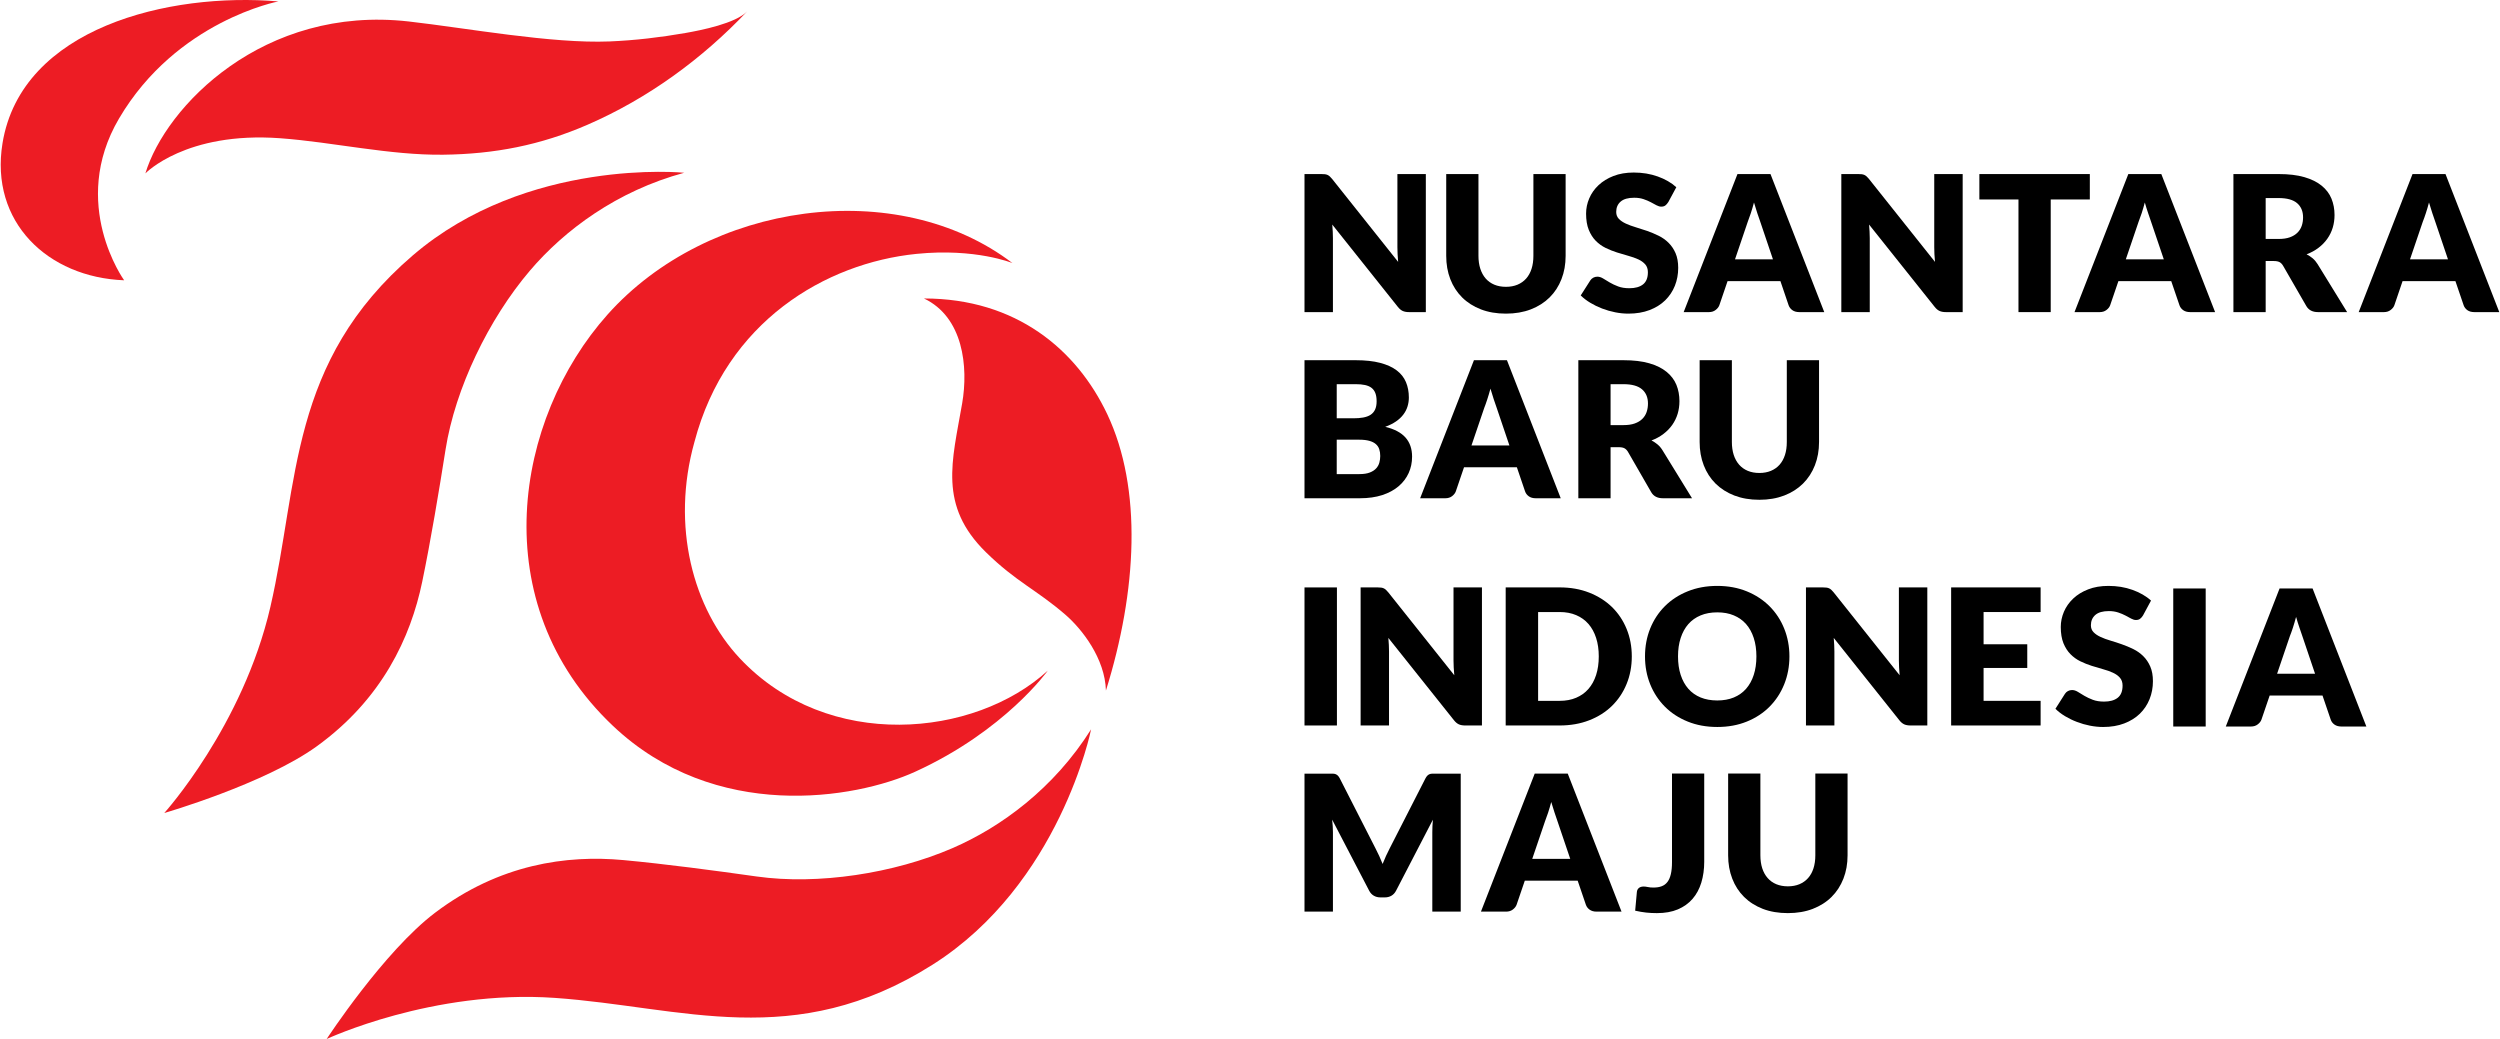 <?xml version="1.0" encoding="UTF-8"?>
<!DOCTYPE svg PUBLIC "-//W3C//DTD SVG 1.1//EN" "http://www.w3.org/Graphics/SVG/1.1/DTD/svg11.dtd">
<!-- Creator: CorelDRAW -->
<svg xmlns="http://www.w3.org/2000/svg" xml:space="preserve" width="2743px" height="1140px" version="1.1" style="shape-rendering:geometricPrecision; text-rendering:geometricPrecision; image-rendering:optimizeQuality; fill-rule:evenodd; clip-rule:evenodd"
viewBox="0 0 2743 1140.65"
 xmlns:xlink="http://www.w3.org/1999/xlink"
 xmlns:xodm="http://www.corel.com/coreldraw/odm/2003">
 <defs>
  <style type="text/css">
   <![CDATA[
    .fil0 {fill:#ED1C24}
    .fil1 {fill:#000000}
   ]]>
  </style>
 </defs>
 <g id="Layer_x0020_1">
  <g id="_2147443186656">
   <path class="fil0" d="M819.57 12.39c-12.53,13.25 -50.63,20.83 -68,23.86 -27.49,4.79 -55.23,8.08 -83.1,9.24 -63.55,2.62 -157.36,-14.75 -220.53,-21.92 -159.51,-18.11 -266.97,93.43 -289.11,166.79 0,0 44.31,-46.26 148.11,-38.59 58.2,4.31 120.09,18.76 178.68,18.08 56.5,-0.66 106.92,-10.44 158.71,-32.96 66.16,-28.77 125.74,-72.16 175.24,-124.5z"/>
   <path class="fil0" d="M1110.72 288.83c-126.42,-96.31 -334.25,-67.12 -444.52,56.49 -102,114.34 -136.4,316.86 5.9,451.52 112.37,106.35 266.06,80.33 331.67,50.45 98.67,-44.96 145.72,-111.05 145.72,-111.05 -80.17,73.46 -241.32,89.27 -337.82,-13.22 -51.76,-54.98 -75.94,-145.6 -50.07,-237.84 34.8,-132.27 144.03,-196.38 243.74,-206.46 65.01,-6.57 105.38,10.11 105.38,10.11z"/>
   <path class="fil0" d="M1214.75 454.64c38.71,81.75 32.82,193.8 -1.42,303.48 -0.98,-35.16 -26.22,-67.47 -44.41,-83.21 -31.84,-27.56 -53.89,-35.9 -87.25,-68.58 -52.52,-51.45 -37.16,-99.86 -26.18,-163.39 6.98,-40.44 1.17,-94.85 -41.93,-115.27 101.41,0 167.77,56.39 201.19,126.97z"/>
   <path class="fil0" d="M304.89 1.56c-119.87,-10.24 -282.11,28.69 -302.91,155.63 -14.19,86.6 49.79,147.32 133.54,150.52 0,0 -60.73,-83.93 -5.63,-177.59 63.21,-107.43 175.02,-128.57 175,-128.56z"/>
   <path class="fil0" d="M580.98 297.11c-45.23,53.11 -82,129.2 -92.61,196.38 -7.14,45.2 -16.27,100.1 -25.65,145.27 -12.64,60.85 -43.93,128.61 -115.73,180.54 -57.1,41.3 -167.43,73.25 -167.43,73.25 0,0 86.25,-95.44 116.49,-226.25 31.56,-136.55 20.01,-268.76 156.15,-385.76 125.77,-108.08 298.37,-90.93 298.15,-90.88 -73.88,20 -131.53,63.01 -169.37,107.45z"/>
   <path class="fil0" d="M1044.72 931.17c-64.04,27.7 -147.55,40.58 -214.9,31.05 -45.31,-6.41 -100.48,-13.76 -146.41,-18.01 -61.89,-5.74 -135.84,4.34 -206.52,57.79 -56.21,42.5 -119.06,138.65 -119.06,138.65 0,0 116.51,-54.53 250.44,-45.14 139.81,9.8 262.84,59.57 414.58,-36.35 140.17,-88.61 174.31,-258.67 174.19,-258.48 -40.74,64.79 -98.76,107.32 -152.32,130.49z"/>
   <path class="fil1" d="M1453.85 191.28c1.03,0.15 1.98,0.41 2.82,0.79 0.84,0.39 1.65,0.93 2.4,1.62 0.77,0.7 1.65,1.63 2.62,2.8l72.45 91.03c-0.26,-2.91 -0.48,-5.73 -0.61,-8.48 -0.14,-2.74 -0.21,-5.32 -0.21,-7.76l0 -80.19 31.21 0 0 151.55 -18.43 0c-2.72,0 -5.03,-0.4 -6.91,-1.24 -1.89,-0.83 -3.69,-2.36 -5.45,-4.58l-71.93 -90.29c0.18,2.65 0.36,5.23 0.53,7.76 0.11,2.53 0.19,4.89 0.19,7.11l0.01 81.24 -31.21 0 0 -151.55 18.63 0c1.54,0 2.83,0.07 3.89,0.19z"/>
   <path class="fil1" d="M1652.46 314.88c4.75,0 8.99,-0.79 12.71,-2.34 3.73,-1.57 6.89,-3.8 9.49,-6.71 2.59,-2.91 4.55,-6.47 5.91,-10.65 1.37,-4.2 2.05,-8.97 2.05,-14.32l0.01 -89.77 35.37 0 0 89.77c0,9.29 -1.52,17.83 -4.56,25.59 -3.01,7.76 -7.37,14.47 -13.02,20.08 -5.67,5.61 -12.54,9.98 -20.64,13.11 -8.11,3.12 -17.21,4.68 -27.32,4.68 -10.2,0 -19.35,-1.56 -27.45,-4.68 -8.09,-3.13 -14.97,-7.5 -20.62,-13.11 -5.65,-5.61 -10,-12.32 -12.99,-20.08 -3,-7.76 -4.49,-16.3 -4.49,-25.59l0 -89.77 35.39 0 0 89.68c0,5.32 0.67,10.09 2.04,14.27 1.36,4.2 3.33,7.78 5.91,10.74 2.59,2.94 5.75,5.19 9.49,6.76 3.72,1.55 7.96,2.34 12.72,2.34z"/>
   <path class="fil1" d="M1830.71 221.87c-1.05,1.67 -2.16,2.91 -3.29,3.75 -1.17,0.85 -2.64,1.24 -4.46,1.24 -1.61,0 -3.35,-0.51 -5.19,-1.49 -1.85,-1.02 -3.93,-2.14 -6.28,-3.38 -2.33,-1.25 -5.02,-2.39 -8.02,-3.39 -2.99,-1.01 -6.4,-1.51 -10.25,-1.51 -6.63,0 -11.57,1.41 -14.82,4.23 -3.24,2.79 -4.87,6.61 -4.87,11.36 0,3.06 0.97,5.59 2.93,7.62 1.95,2 4.51,3.74 7.7,5.2 3.16,1.46 6.81,2.79 10.89,4.01 4.08,1.2 8.26,2.56 12.52,4.03 4.26,1.51 8.42,3.26 12.5,5.26 4.09,2 7.74,4.58 10.89,7.71 3.18,3.13 5.75,6.9 7.71,11.39 1.94,4.46 2.92,9.86 2.92,16.16 0,7 -1.23,13.56 -3.65,19.67 -2.45,6.09 -6,11.42 -10.64,15.98 -4.63,4.53 -10.37,8.11 -17.17,10.71 -6.81,2.58 -14.55,3.9 -23.19,3.9 -4.76,0 -9.58,-0.48 -14.5,-1.46 -4.94,-0.98 -9.69,-2.34 -14.29,-4.11 -4.62,-1.76 -8.95,-3.86 -12.99,-6.3 -4.05,-2.41 -7.57,-5.13 -10.59,-8.1l10.48 -16.44c0.77,-1.24 1.85,-2.25 3.24,-3.03 1.4,-0.74 2.91,-1.13 4.51,-1.13 2.09,0 4.19,0.65 6.33,1.96 2.13,1.34 4.54,2.8 7.22,4.37 2.7,1.6 5.78,3.06 9.27,4.37 3.5,1.34 7.62,1.98 12.35,1.98 6.43,0 11.42,-1.4 14.98,-4.2 3.56,-2.82 5.35,-7.28 5.35,-13.37 0,-3.53 -0.98,-6.42 -2.92,-8.64 -1.98,-2.22 -4.54,-4.06 -7.7,-5.52 -3.19,-1.46 -6.81,-2.72 -10.85,-3.84 -4.04,-1.12 -8.2,-2.34 -12.46,-3.7 -4.26,-1.36 -8.43,-3.01 -12.48,-4.99 -4.05,-1.98 -7.65,-4.59 -10.82,-7.79 -3.18,-3.24 -5.73,-7.25 -7.69,-12.07 -1.95,-4.82 -2.93,-10.77 -2.93,-17.84 0,-5.71 1.14,-11.24 3.45,-16.64 2.31,-5.42 5.68,-10.24 10.15,-14.46 4.47,-4.23 9.95,-7.62 16.45,-10.15 6.48,-2.53 13.93,-3.8 22.29,-3.8 4.68,0 9.24,0.36 13.68,1.08 4.43,0.74 8.65,1.84 12.6,3.24 4,1.43 7.7,3.11 11.18,5.11 3.44,1.96 6.53,4.2 9.26,6.69l-8.8 16.33z"/>
   <path class="fil1" d="M1903.95 284.7l41.66 0 -14.01 -41.49c-0.9,-2.63 -1.97,-5.75 -3.21,-9.31 -1.21,-3.58 -2.41,-7.43 -3.6,-11.6 -1.13,4.22 -2.29,8.14 -3.47,11.74 -1.19,3.61 -2.3,6.74 -3.35,9.36l-14.02 41.3zm98 57.94l-27.42 0c-3.07,0 -5.61,-0.69 -7.6,-2.12 -2,-1.43 -3.36,-3.25 -4.15,-5.47l-8.97 -26.43 -58.02 0 -9.01 26.43c-0.71,1.96 -2.07,3.7 -4.1,5.25 -2.01,1.58 -4.48,2.35 -7.4,2.35l-27.68 -0.01 59.06 -151.55 36.25 0 59.04 151.55z"/>
   <path class="fil1" d="M2043.19 191.28c1.04,0.15 2,0.41 2.83,0.79 0.83,0.39 1.65,0.93 2.41,1.62 0.76,0.7 1.64,1.63 2.61,2.8l72.47 91.03c-0.29,-2.91 -0.5,-5.73 -0.63,-8.48 -0.14,-2.74 -0.2,-5.32 -0.2,-7.76l0 -80.19 31.21 0 0 151.55 -18.45 0c-2.71,0 -5.01,-0.4 -6.89,-1.24 -1.9,-0.83 -3.7,-2.36 -5.45,-4.58l-71.96 -90.29c0.21,2.65 0.38,5.23 0.53,7.76 0.15,2.53 0.21,4.89 0.21,7.11l0 81.24 -31.21 0 0 -151.55 18.64 0c1.55,0 2.83,0.07 3.88,0.19z"/>
   <polygon class="fil1" points="2293.48,191.09 2293.48,218.98 2250.55,218.98 2250.55,342.64 2215.15,342.64 2215.15,218.98 2172.22,218.98 2172.22,191.09 "/>
   <path class="fil1" d="M2333 284.7l41.7 0 -14.05 -41.49c-0.89,-2.63 -1.96,-5.75 -3.18,-9.31 -1.23,-3.58 -2.45,-7.43 -3.61,-11.6 -1.11,4.22 -2.28,8.14 -3.45,11.74 -1.19,3.61 -2.31,6.74 -3.37,9.36l-14.04 41.3zm98.02 57.94l-27.43 0c-3.08,0 -5.59,-0.69 -7.59,-2.12 -2.01,-1.43 -3.37,-3.25 -4.13,-5.47l-9.02 -26.43 -57.99 0 -9.03 26.43c-0.69,1.96 -2.04,3.7 -4.07,5.25 -2.02,1.58 -4.5,2.35 -7.43,2.35l-27.66 -0.01 59.08 -151.55 36.22 0 59.05 151.55z"/>
   <path class="fil1" d="M2486.53 262.33l14.24 0c4.81,0 8.9,-0.59 12.31,-1.81 3.36,-1.22 6.14,-2.89 8.29,-5.04 2.18,-2.15 3.75,-4.65 4.74,-7.54 0.99,-2.87 1.47,-6 1.47,-9.31 0,-6.66 -2.2,-11.84 -6.54,-15.59 -4.37,-3.75 -11.12,-5.61 -20.27,-5.61l-14.24 0 0 44.9zm0 24.24l0 56.07 -35.41 0 0 -151.55 49.65 0c11.03,0 20.42,1.12 28.22,3.37 7.78,2.27 14.14,5.39 19.05,9.43 4.91,4.01 8.51,8.76 10.74,14.23 2.23,5.49 3.35,11.46 3.35,17.9 0,4.92 -0.67,9.58 -1.99,13.95 -1.32,4.37 -3.29,8.4 -5.93,12.13 -2.6,3.7 -5.82,7.01 -9.62,9.9 -3.8,2.91 -8.18,5.33 -13.15,7.19 2.39,1.19 4.6,2.65 6.65,4.37 2.07,1.74 3.85,3.86 5.4,6.34l32.46 52.74 -32.04 0c-5.93,0 -10.18,-2.22 -12.77,-6.66l-25.36 -44c-1.09,-1.93 -2.41,-3.31 -3.91,-4.15 -1.51,-0.84 -3.62,-1.26 -6.33,-1.26l-9.01 0z"/>
   <path class="fil1" d="M2645 284.7l41.68 0 -14.03 -41.49c-0.9,-2.63 -1.97,-5.75 -3.19,-9.31 -1.21,-3.58 -2.42,-7.43 -3.62,-11.6 -1.11,4.22 -2.28,8.14 -3.46,11.74 -1.17,3.61 -2.3,6.74 -3.35,9.36l-14.03 41.3zm98 57.94l-27.42 0c-3.06,0 -5.6,-0.69 -7.6,-2.12 -1.97,-1.43 -3.37,-3.25 -4.13,-5.47l-9.01 -26.43 -58.02 0 -8.98 26.43c-0.71,1.96 -2.06,3.7 -4.11,5.25 -2.02,1.58 -4.5,2.35 -7.42,2.35l-27.65 -0.01 59.08 -151.55 36.21 0 59.05 151.55z"/>
   <path class="fil1" d="M1466.71 482.71l0 37.77 24.93 0c4.69,0 8.51,-0.6 11.47,-1.77 2.97,-1.17 5.28,-2.69 6.96,-4.58 1.68,-1.86 2.84,-3.99 3.46,-6.35 0.63,-2.34 0.95,-4.75 0.95,-7.17 0,-2.76 -0.37,-5.27 -1.11,-7.49 -0.72,-2.22 -2,-4.08 -3.77,-5.61 -1.78,-1.53 -4.13,-2.72 -7.06,-3.53 -2.92,-0.84 -6.64,-1.27 -11.11,-1.27l-24.72 0zm0 -23.49l18.44 0c3.92,0 7.45,-0.29 10.57,-0.84 3.15,-0.57 5.84,-1.52 8.02,-2.91 2.18,-1.41 3.88,-3.29 5.02,-5.72 1.17,-2.44 1.74,-5.47 1.74,-9.15 0,-3.61 -0.46,-6.61 -1.38,-9 -0.91,-2.39 -2.3,-4.32 -4.18,-5.78 -1.87,-1.45 -4.28,-2.48 -7.17,-3.12 -2.89,-0.63 -6.34,-0.94 -10.32,-0.94l-20.74 0 0 37.46zm-35.38 87.78l0 -151.55 56.12 0c10.56,0 19.52,0.96 26.91,2.92 7.4,1.93 13.45,4.68 18.12,8.21 4.68,3.53 8.09,7.83 10.22,12.89 2.13,5.06 3.2,10.72 3.2,16.97 0,3.39 -0.5,6.67 -1.48,9.82 -0.97,3.15 -2.5,6.13 -4.61,8.9 -2.1,2.77 -4.77,5.28 -8.06,7.54 -3.28,2.25 -7.21,4.23 -11.82,5.88 10.03,2.41 17.47,6.35 22.3,11.79 4.82,5.47 7.21,12.44 7.21,20.99 0,6.42 -1.24,12.44 -3.76,17.97 -2.51,5.54 -6.2,10.39 -11.06,14.52 -4.84,4.13 -10.83,7.35 -17.95,9.69 -7.12,2.29 -15.26,3.46 -24.39,3.46l-60.95 0z"/>
   <path class="fil1" d="M1614.63 489.06l41.67 0 -14.03 -41.49c-0.89,-2.65 -1.97,-5.76 -3.2,-9.31 -1.21,-3.58 -2.4,-7.43 -3.6,-11.61 -1.12,4.23 -2.29,8.15 -3.48,11.75 -1.16,3.61 -2.29,6.74 -3.32,9.36l-14.04 41.3zm98 57.94l-27.41 0c-3.09,0 -5.6,-0.69 -7.61,-2.12 -2,-1.43 -3.38,-3.25 -4.14,-5.47l-8.99 -26.43 -58.02 0 -9 26.43c-0.7,1.96 -2.07,3.68 -4.09,5.28 -2.03,1.55 -4.51,2.31 -7.42,2.31l-27.66 0 59.06 -151.55 36.24 0 59.04 151.55z"/>
   <path class="fil1" d="M1767.35 466.69l14.25 0c4.8,0 8.92,-0.59 12.3,-1.81 3.39,-1.22 6.18,-2.89 8.32,-5.04 2.18,-2.15 3.73,-4.65 4.71,-7.54 0.99,-2.89 1.47,-6 1.47,-9.31 0,-6.66 -2.19,-11.87 -6.55,-15.62 -4.36,-3.72 -11.11,-5.61 -20.25,-5.61l-14.25 0 0 44.93zm0 24.26l0 56.05 -35.39 0 0 -151.55 49.64 0c11.02,0 20.42,1.12 28.22,3.37 7.8,2.27 14.13,5.39 19.04,9.43 4.92,4.01 8.51,8.76 10.76,14.23 2.22,5.49 3.33,11.46 3.33,17.9 0,4.92 -0.66,9.58 -1.98,13.95 -1.34,4.37 -3.3,8.4 -5.91,12.13 -2.63,3.7 -5.83,7.01 -9.64,9.9 -3.8,2.91 -8.19,5.32 -13.14,7.18 2.36,1.2 4.59,2.66 6.64,4.38 2.06,1.74 3.86,3.84 5.4,6.34l32.45 52.74 -32.03 0c-5.94,0 -10.2,-2.22 -12.78,-6.66l-25.35 -44c-1.1,-1.93 -2.41,-3.31 -3.92,-4.15 -1.5,-0.84 -3.61,-1.24 -6.33,-1.24l-9.01 0z"/>
   <path class="fil1" d="M1930.67 519.24c4.75,0 8.99,-0.79 12.72,-2.34 3.74,-1.58 6.9,-3.8 9.49,-6.71 2.57,-2.91 4.54,-6.47 5.91,-10.67 1.36,-4.2 2.03,-8.95 2.03,-14.3l0 -89.77 35.39 0 0 89.77c0,9.31 -1.51,17.81 -4.55,25.59 -3.03,7.76 -7.4,14.45 -13.04,20.08 -5.65,5.61 -12.52,9.98 -20.62,13.11 -8.1,3.1 -17.21,4.68 -27.33,4.68 -10.2,0 -19.35,-1.58 -27.45,-4.68 -8.09,-3.13 -14.94,-7.5 -20.62,-13.11 -5.66,-5.63 -9.97,-12.32 -12.97,-20.08 -3.02,-7.78 -4.51,-16.28 -4.51,-25.59l0 -89.77 35.39 0 0 89.67c0,5.33 0.68,10.1 2.03,14.3 1.37,4.18 3.34,7.76 5.93,10.72 2.58,2.94 5.74,5.18 9.48,6.76 3.74,1.55 7.96,2.34 12.72,2.34z"/>
   <polygon class="fil1" points="1466.93,796.45 1431.33,796.45 1431.33,644.89 1466.93,644.89 "/>
   <path class="fil1" d="M1515.45 645.09c1.06,0.14 2,0.4 2.82,0.78 0.85,0.39 1.65,0.91 2.4,1.6 0.78,0.7 1.66,1.65 2.63,2.82l72.48 91.03c-0.29,-2.92 -0.51,-5.75 -0.64,-8.5 -0.13,-2.72 -0.22,-5.3 -0.22,-7.73l0 -80.22 31.22 0 0 151.58 -18.44 0c-2.7,0 -5.02,-0.42 -6.9,-1.24 -1.89,-0.87 -3.7,-2.37 -5.44,-4.59l-71.96 -90.29c0.21,2.62 0.38,5.2 0.53,7.76 0.15,2.53 0.19,4.89 0.19,7.11l0 81.25 -31.18 0 0 -151.58 18.63 0c1.53,0 2.84,0.07 3.88,0.22z"/>
   <path class="fil1" d="M1754.39 720.6c0,-7.48 -0.96,-14.23 -2.92,-20.27 -1.95,-6.04 -4.76,-11.16 -8.42,-15.35 -3.67,-4.2 -8.16,-7.41 -13.47,-9.67 -5.29,-2.27 -11.33,-3.4 -18.11,-3.4l-23.67 0 0 97.49 23.67 0c6.78,0 12.82,-1.12 18.11,-3.39 5.31,-2.25 9.8,-5.48 13.47,-9.67 3.66,-4.18 6.47,-9.31 8.42,-15.33 1.96,-6.04 2.92,-12.85 2.92,-20.41zm36.26 0c0,10.96 -1.91,21.08 -5.73,30.34 -3.79,9.24 -9.16,17.26 -16.05,24.02 -6.94,6.76 -15.25,12.03 -25,15.8 -9.73,3.79 -20.53,5.69 -32.4,5.69l-59.27 0 0 -151.58 59.27 0c11.87,0 22.67,1.91 32.4,5.73 9.75,3.82 18.06,9.1 25,15.8 6.89,6.76 12.26,14.73 16.05,23.99 3.82,9.27 5.72,19.35 5.73,30.21z"/>
   <path class="fil1" d="M1927.44 720.6c0,-7.48 -0.96,-14.23 -2.92,-20.22 -1.95,-6 -4.76,-11.08 -8.42,-15.26 -3.68,-4.15 -8.16,-7.32 -13.47,-9.54 -5.31,-2.24 -11.34,-3.32 -18.11,-3.32 -6.84,0 -12.95,1.08 -18.28,3.32 -5.35,2.21 -9.84,5.39 -13.51,9.54 -3.65,4.18 -6.47,9.26 -8.42,15.26 -1.96,5.99 -2.93,12.74 -2.93,20.22 0,7.56 0.97,14.35 2.93,20.34 1.95,6.01 4.77,11.07 8.42,15.25 3.67,4.16 8.16,7.33 13.51,9.53 5.33,2.17 11.44,3.27 18.28,3.27 6.77,0 12.8,-1.1 18.11,-3.27 5.31,-2.2 9.79,-5.37 13.47,-9.53 3.66,-4.18 6.47,-9.23 8.42,-15.25 1.96,-6 2.92,-12.78 2.92,-20.34zm36.25 0c0,10.96 -1.92,21.18 -5.71,30.6 -3.8,9.42 -9.17,17.63 -16.08,24.6 -6.91,6.97 -15.24,12.43 -24.97,16.37 -9.75,3.96 -20.55,5.93 -32.41,5.93 -11.88,0 -22.69,-1.97 -32.46,-5.93 -9.79,-3.94 -18.13,-9.4 -25.08,-16.37 -6.94,-6.97 -12.33,-15.18 -16.14,-24.6 -3.8,-9.43 -5.69,-19.64 -5.69,-30.6 0,-10.93 1.89,-21.15 5.69,-30.59 3.81,-9.4 9.2,-17.6 16.14,-24.54 6.95,-6.92 15.28,-12.39 25.08,-16.32 9.77,-3.95 20.58,-5.93 32.46,-5.93 11.86,0 22.66,2.01 32.41,5.98 9.73,3.97 18.06,9.47 24.97,16.39 6.91,6.93 12.28,15.09 16.08,24.54 3.79,9.44 5.71,19.61 5.71,30.47z"/>
   <path class="fil1" d="M2004.39 645.09c1.05,0.14 1.99,0.4 2.82,0.78 0.83,0.39 1.63,0.91 2.4,1.6 0.77,0.7 1.66,1.65 2.62,2.82l72.46 91.03c-0.26,-2.92 -0.49,-5.75 -0.61,-8.5 -0.13,-2.72 -0.22,-5.3 -0.22,-7.73l0 -80.22 31.21 0 0 151.58 -18.43 0c-2.73,0 -5.03,-0.42 -6.91,-1.24 -1.9,-0.87 -3.7,-2.37 -5.45,-4.59l-71.94 -90.29c0.19,2.62 0.37,5.2 0.52,7.76 0.14,2.53 0.2,4.89 0.2,7.11l0 81.25 -31.21 0 0 -151.58 18.64 0c1.54,0 2.84,0.07 3.9,0.22z"/>
   <polygon class="fil1" points="2239.46,644.87 2239.46,671.91 2176.84,671.91 2176.84,707.3 2224.8,707.3 2224.8,733.3 2176.84,733.3 2176.84,769.4 2239.46,769.4 2239.46,796.45 2141.23,796.45 2141.23,644.87 "/>
   <path class="fil1" d="M2351.86 675.67c-1.05,1.66 -2.16,2.91 -3.3,3.74 -1.16,0.84 -2.63,1.25 -4.46,1.25 -1.59,0 -3.32,-0.51 -5.17,-1.51 -1.85,-1 -3.95,-2.11 -6.28,-3.38 -2.35,-1.23 -5.01,-2.37 -8.01,-3.37 -3.03,-1 -6.43,-1.53 -10.27,-1.53 -6.64,0 -11.57,1.41 -14.82,4.22 -3.24,2.83 -4.88,6.62 -4.88,11.4 0,3.05 0.97,5.59 2.94,7.58 1.94,2.03 4.51,3.75 7.71,5.21 3.15,1.48 6.79,2.8 10.88,4.01 4.1,1.21 8.26,2.55 12.51,4.06 4.28,1.5 8.43,3.25 12.53,5.25 4.08,2.01 7.7,4.58 10.86,7.69 3.19,3.13 5.77,6.92 7.73,11.41 1.95,4.46 2.93,9.86 2.93,16.16 0,7.02 -1.24,13.57 -3.68,19.67 -2.44,6.09 -5.99,11.42 -10.64,15.98 -4.64,4.53 -10.37,8.09 -17.17,10.69 -6.79,2.6 -14.54,3.91 -23.19,3.91 -4.76,0 -9.58,-0.5 -14.49,-1.46 -4.92,-0.97 -9.71,-2.35 -14.29,-4.12 -4.63,-1.74 -8.95,-3.85 -13,-6.28 -4.05,-2.44 -7.57,-5.14 -10.58,-8.12l10.46 -16.43c0.78,-1.26 1.88,-2.26 3.26,-3.03 1.4,-0.73 2.9,-1.14 4.49,-1.14 2.12,0 4.22,0.67 6.37,1.98 2.11,1.31 4.52,2.77 7.2,4.37 2.71,1.6 5.79,3.06 9.27,4.37 3.5,1.32 7.6,1.98 12.36,1.98 6.44,0 11.42,-1.4 14.96,-4.2 3.59,-2.82 5.35,-7.28 5.35,-13.4 0,-3.52 -0.99,-6.39 -2.92,-8.61 -1.95,-2.22 -4.53,-4.06 -7.72,-5.52 -3.17,-1.46 -6.76,-2.75 -10.83,-3.84 -4.05,-1.1 -8.19,-2.34 -12.45,-3.7 -4.26,-1.36 -8.4,-3.01 -12.47,-5 -4.06,-1.98 -7.65,-4.58 -10.82,-7.8 -3.19,-3.22 -5.74,-7.25 -7.72,-12.05 -1.93,-4.82 -2.92,-10.77 -2.92,-17.87 0,-5.67 1.17,-11.2 3.45,-16.63 2.31,-5.39 5.7,-10.22 10.16,-14.45 4.46,-4.25 9.95,-7.61 16.44,-10.14 6.5,-2.54 13.92,-3.8 22.32,-3.8 4.66,0 9.23,0.36 13.66,1.07 4.43,0.75 8.63,1.82 12.61,3.26 3.98,1.4 7.69,3.12 11.17,5.09 3.43,1.98 6.54,4.19 9.26,6.7l-8.8 16.33z"/>
   <polygon class="fil1" points="2420.68,797.59 2385.07,797.59 2385.07,646.04 2420.68,646.04 "/>
   <path class="fil1" d="M2499.07 739.65l41.67 0 -14.01 -41.49c-0.91,-2.65 -1.98,-5.76 -3.19,-9.31 -1.24,-3.58 -2.44,-7.45 -3.62,-11.61 -1.11,4.23 -2.29,8.14 -3.45,11.75 -1.18,3.61 -2.3,6.73 -3.36,9.36l-14.04 41.3zm98.01 57.94l-27.41 0c-3.09,0 -5.61,-0.71 -7.6,-2.12 -2.02,-1.44 -3.38,-3.25 -4.14,-5.47l-9 -26.41 -58.02 0 -9.01 26.41c-0.69,1.96 -2.05,3.7 -4.1,5.25 -2.01,1.57 -4.48,2.34 -7.41,2.34l-27.64 0 59.04 -151.55 36.25 0 59.04 151.55z"/>
   <path class="fil1" d="M1513.37 939.74c1.29,2.83 2.54,5.75 3.72,8.74 1.19,-3.06 2.44,-6.03 3.77,-8.91 1.32,-2.86 2.67,-5.68 4.09,-8.38l39.15 -76.63c0.69,-1.33 1.42,-2.35 2.16,-3.09 0.72,-0.71 1.55,-1.24 2.46,-1.6 0.9,-0.35 1.94,-0.52 3.1,-0.52l4.02 0 27.01 0 0 151.46 -31.2 0 0 -87.17c0,-4.25 0.2,-8.81 0.62,-13.75l-40.41 77.92c-1.27,2.45 -2.95,4.28 -5.08,5.52 -2.12,1.24 -4.55,1.86 -7.28,1.86l-4.81 0c-2.73,0 -5.14,-0.62 -7.27,-1.86 -2.14,-1.24 -3.83,-3.07 -5.1,-5.52l-40.63 -78.01c0.28,2.43 0.49,4.85 0.64,7.23 0.12,2.39 0.22,4.58 0.22,6.61l0 87.17 -31.22 0 0 -151.46 27.02 0 4.03 0c1.15,0 2.17,0.17 3.08,0.52 0.91,0.36 1.72,0.89 2.46,1.6 0.74,0.74 1.47,1.76 2.16,3.09l39.25 76.94c1.4,2.65 2.75,5.4 4.04,8.24z"/>
   <path class="fil1" d="M1681.36 942.86l41.69 0 -14.05 -41.49c-0.89,-2.65 -1.95,-5.76 -3.18,-9.33 -1.22,-3.56 -2.43,-7.43 -3.62,-11.59 -1.11,4.23 -2.26,8.15 -3.45,11.76 -1.19,3.6 -2.31,6.72 -3.35,9.35l-14.04 41.3zm98.02 57.95l-27.44 0c-3.07,0 -5.61,-0.73 -7.59,-2.15 -1.99,-1.41 -3.36,-3.25 -4.13,-5.45l-9 -26.42 -58.02 0 -9.01 26.42c-0.71,1.94 -2.06,3.68 -4.08,5.25 -2.03,1.56 -4.49,2.35 -7.45,2.35l-27.63 0 59.06 -151.56 36.23 0 59.06 151.56z"/>
   <path class="fil1" d="M1870.17 945.87c0,8.45 -1.09,16.17 -3.21,23.11 -2.13,6.93 -5.33,12.87 -9.63,17.84 -4.3,4.96 -9.7,8.8 -16.19,11.55 -6.49,2.73 -14.1,4.08 -22.92,4.08 -3.97,0 -7.9,-0.18 -11.78,-0.6 -3.89,-0.42 -7.91,-1.12 -12.09,-2.07l1.87 -20.51c0.15,-1.78 0.86,-3.24 2.15,-4.37 1.32,-1.12 3.09,-1.64 5.4,-1.64 1.19,0 2.64,0.16 4.4,0.54 1.73,0.41 3.83,0.58 6.28,0.58 3.42,0 6.41,-0.45 8.95,-1.41 2.54,-0.93 4.66,-2.49 6.34,-4.68 1.69,-2.19 2.95,-5.05 3.76,-8.57 0.85,-3.54 1.29,-7.91 1.29,-13.11l0 -97.38 35.38 0 0 96.64z"/>
   <path class="fil1" d="M1961.98 973.04c4.73,0 8.98,-0.79 12.72,-2.34 3.72,-1.58 6.89,-3.8 9.48,-6.73 2.58,-2.89 4.54,-6.45 5.9,-10.64 1.37,-4.21 2.05,-8.99 2.05,-14.31l0 -89.79 35.39 0 0 89.79c0,9.29 -1.52,17.81 -4.56,25.59 -3.03,7.76 -7.38,14.45 -13.03,20.08 -5.64,5.61 -12.53,9.95 -20.63,13.11 -8.1,3.1 -17.22,4.65 -27.33,4.65 -10.2,0 -19.34,-1.55 -27.44,-4.65 -8.09,-3.16 -14.96,-7.5 -20.62,-13.11 -5.66,-5.63 -9.99,-12.32 -12.98,-20.08 -3.01,-7.78 -4.52,-16.3 -4.52,-25.59l0 -89.79 35.4 0 0 89.67c0,5.35 0.69,10.12 2.03,14.31 1.37,4.19 3.34,7.78 5.93,10.71 2.58,2.96 5.74,5.2 9.48,6.78 3.74,1.55 7.96,2.34 12.73,2.34z"/>
  </g>
 </g>
</svg>
